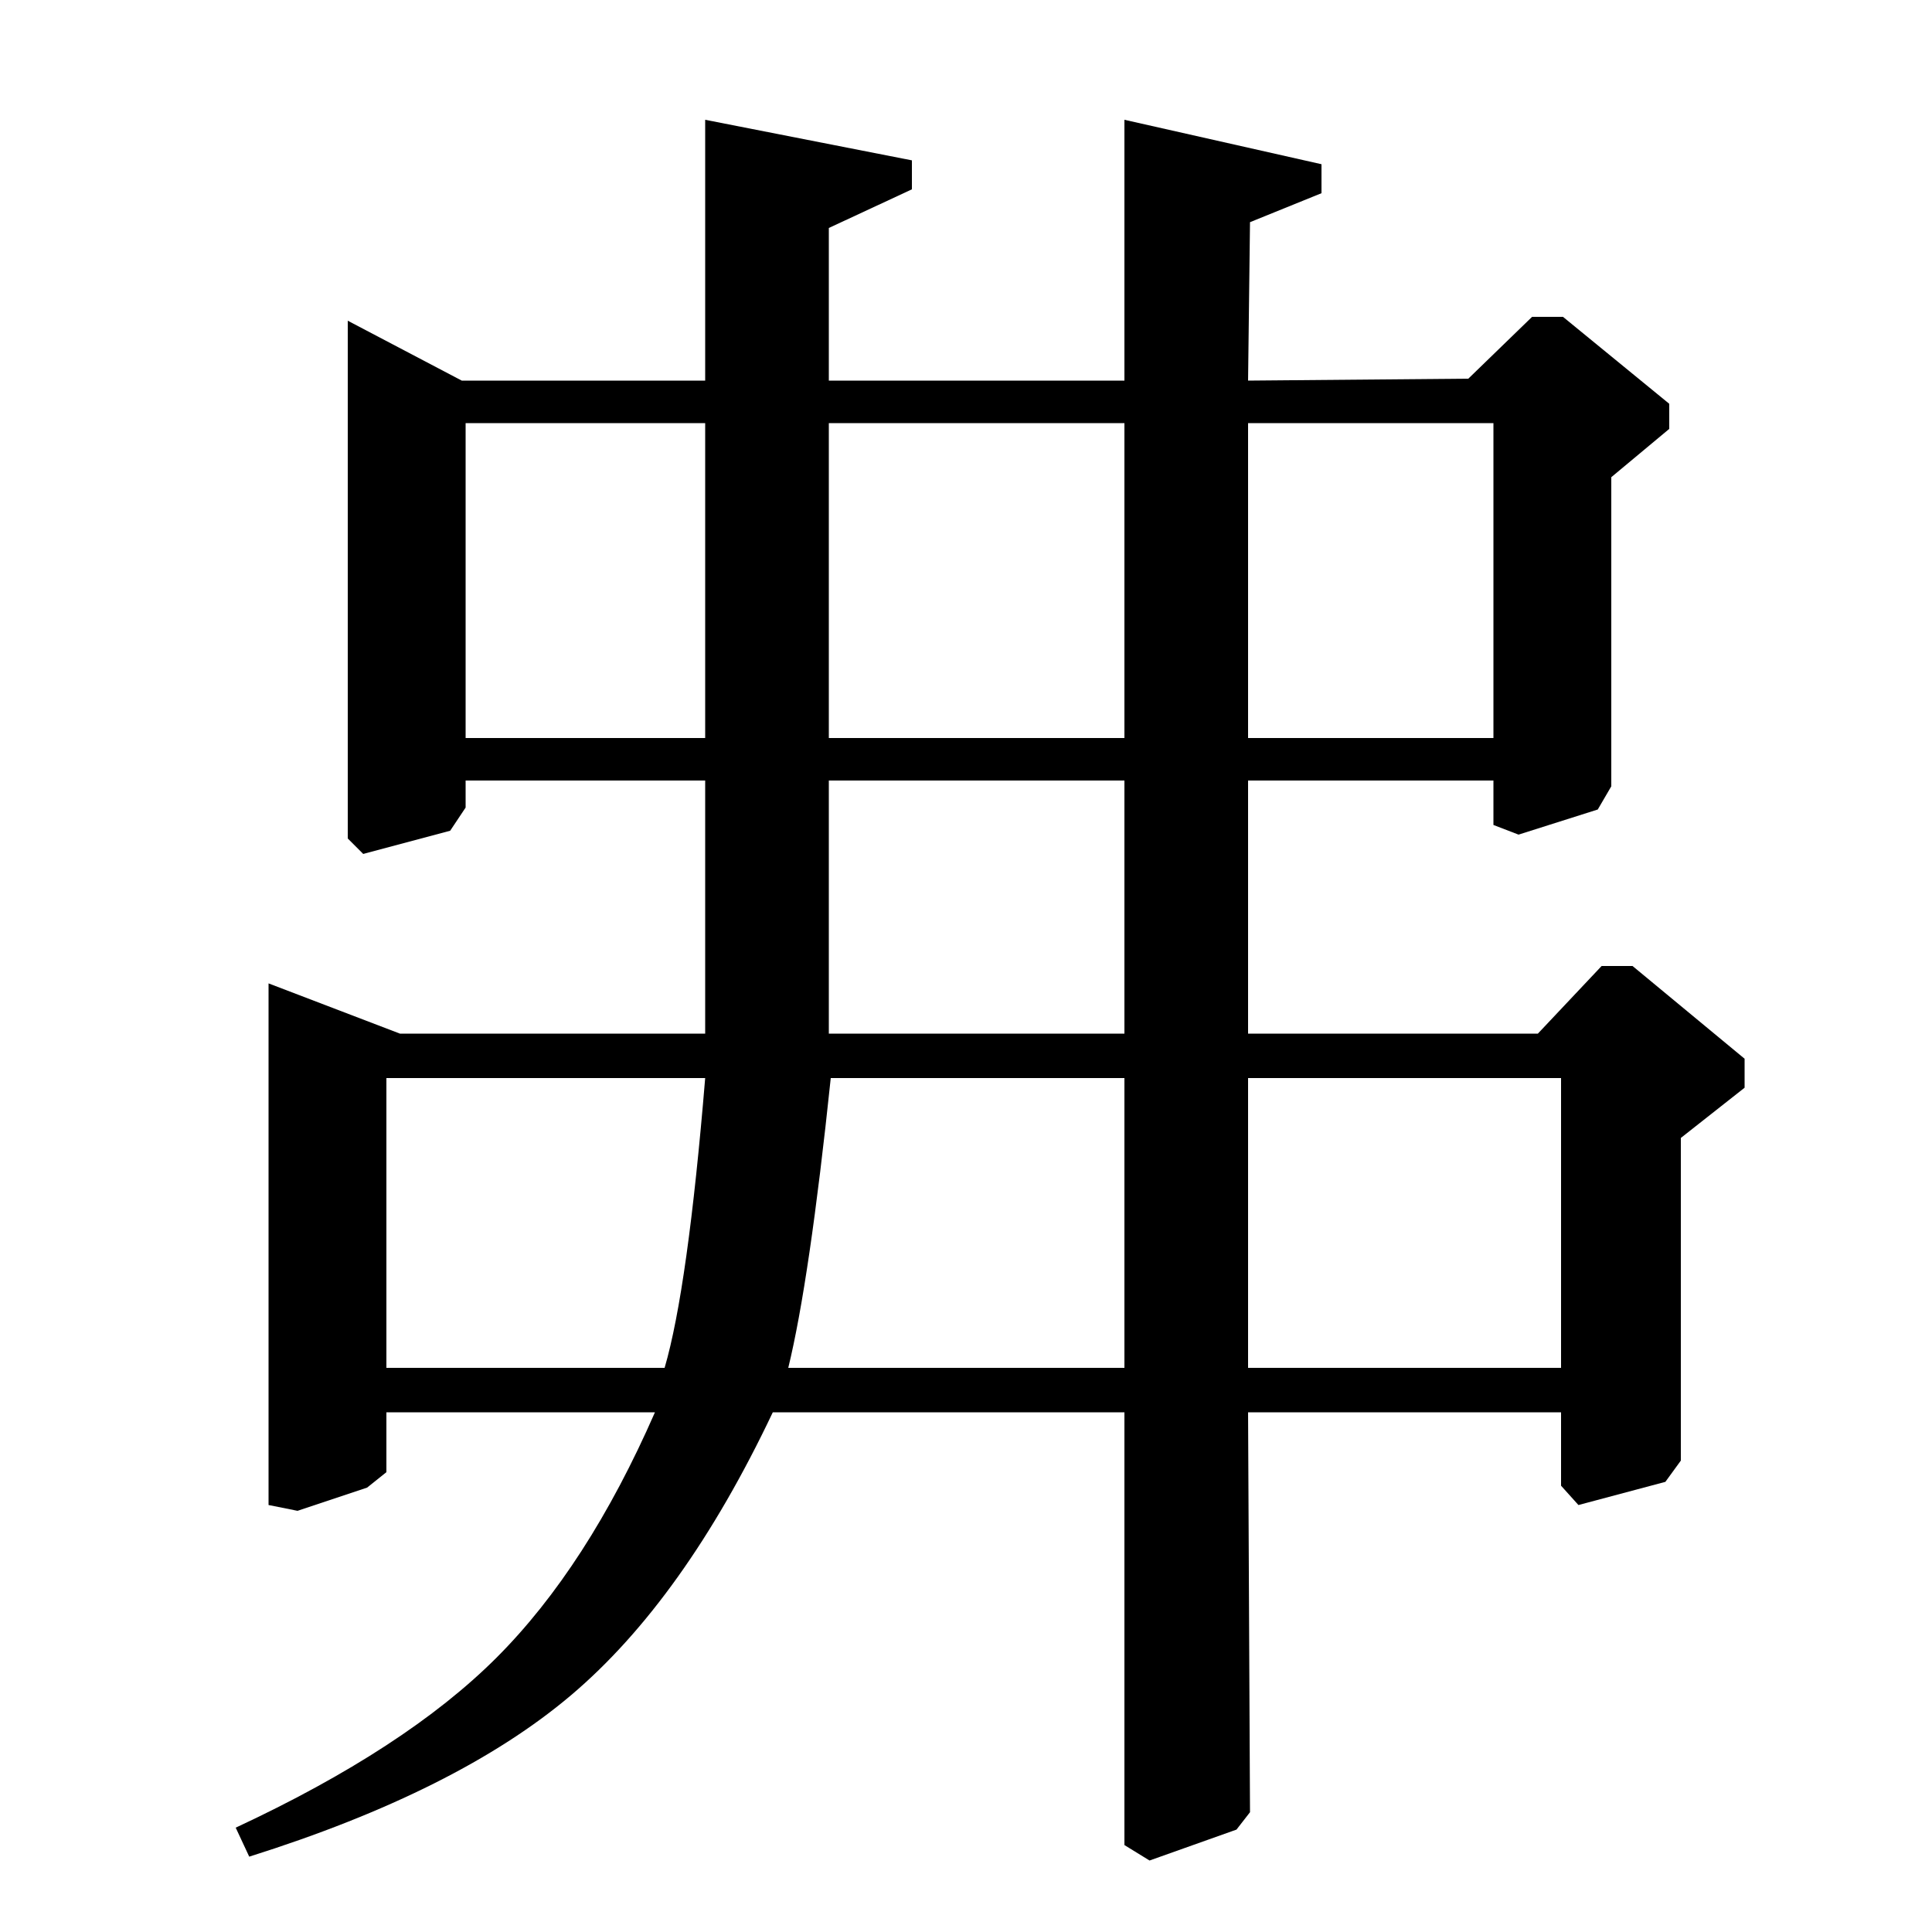 <?xml version="1.0" standalone="no"?>
<!DOCTYPE svg PUBLIC "-//W3C//DTD SVG 1.1//EN" "http://www.w3.org/Graphics/SVG/1.1/DTD/svg11.dtd" >
<svg xmlns="http://www.w3.org/2000/svg" xmlns:xlink="http://www.w3.org/1999/xlink" version="1.1" viewBox="0 -140 1000 1000">
  <g transform="matrix(1 0 0 -1 0 860)">
   <path fill="currentColor"
d="M845 500l58 -48v-15l-33 -26v-167l-8 -11l-45 -12l-9 10v38h-162l1 -207l-7 -9l-45 -16l-13 8v224h-182q-46 -97 -104.5 -146.5t-166.5 -83.5l-7 15q88 41 135 88t82 127h-139v-31l-10 -8l-36 -12l-15 3v270l68 -26h158v131h-124v-14l-8 -12l-45 -12l-8 8v268l59 -31h126
v135l107 -21v-15l-43 -20v-79h153v135l102 -23v-15l-37 -15l-1 -82l114 1l33 32h16l55 -45v-13l-30 -25v-160l-7 -12l-41 -13l-13 5v23h-127v-131h150l33 35h16zM646 618h127v163h-127v-163zM429 618h153v163h-153v-163zM646 292h162v150h-162v-150zM429 465h153v131h-153
v-131zM241 618h124v163h-124v-163zM408 292h174v150h-152q-11 -105 -22 -150zM200 292h144q12 41 21 150h-165v-150z" />
  </g>

</svg>
